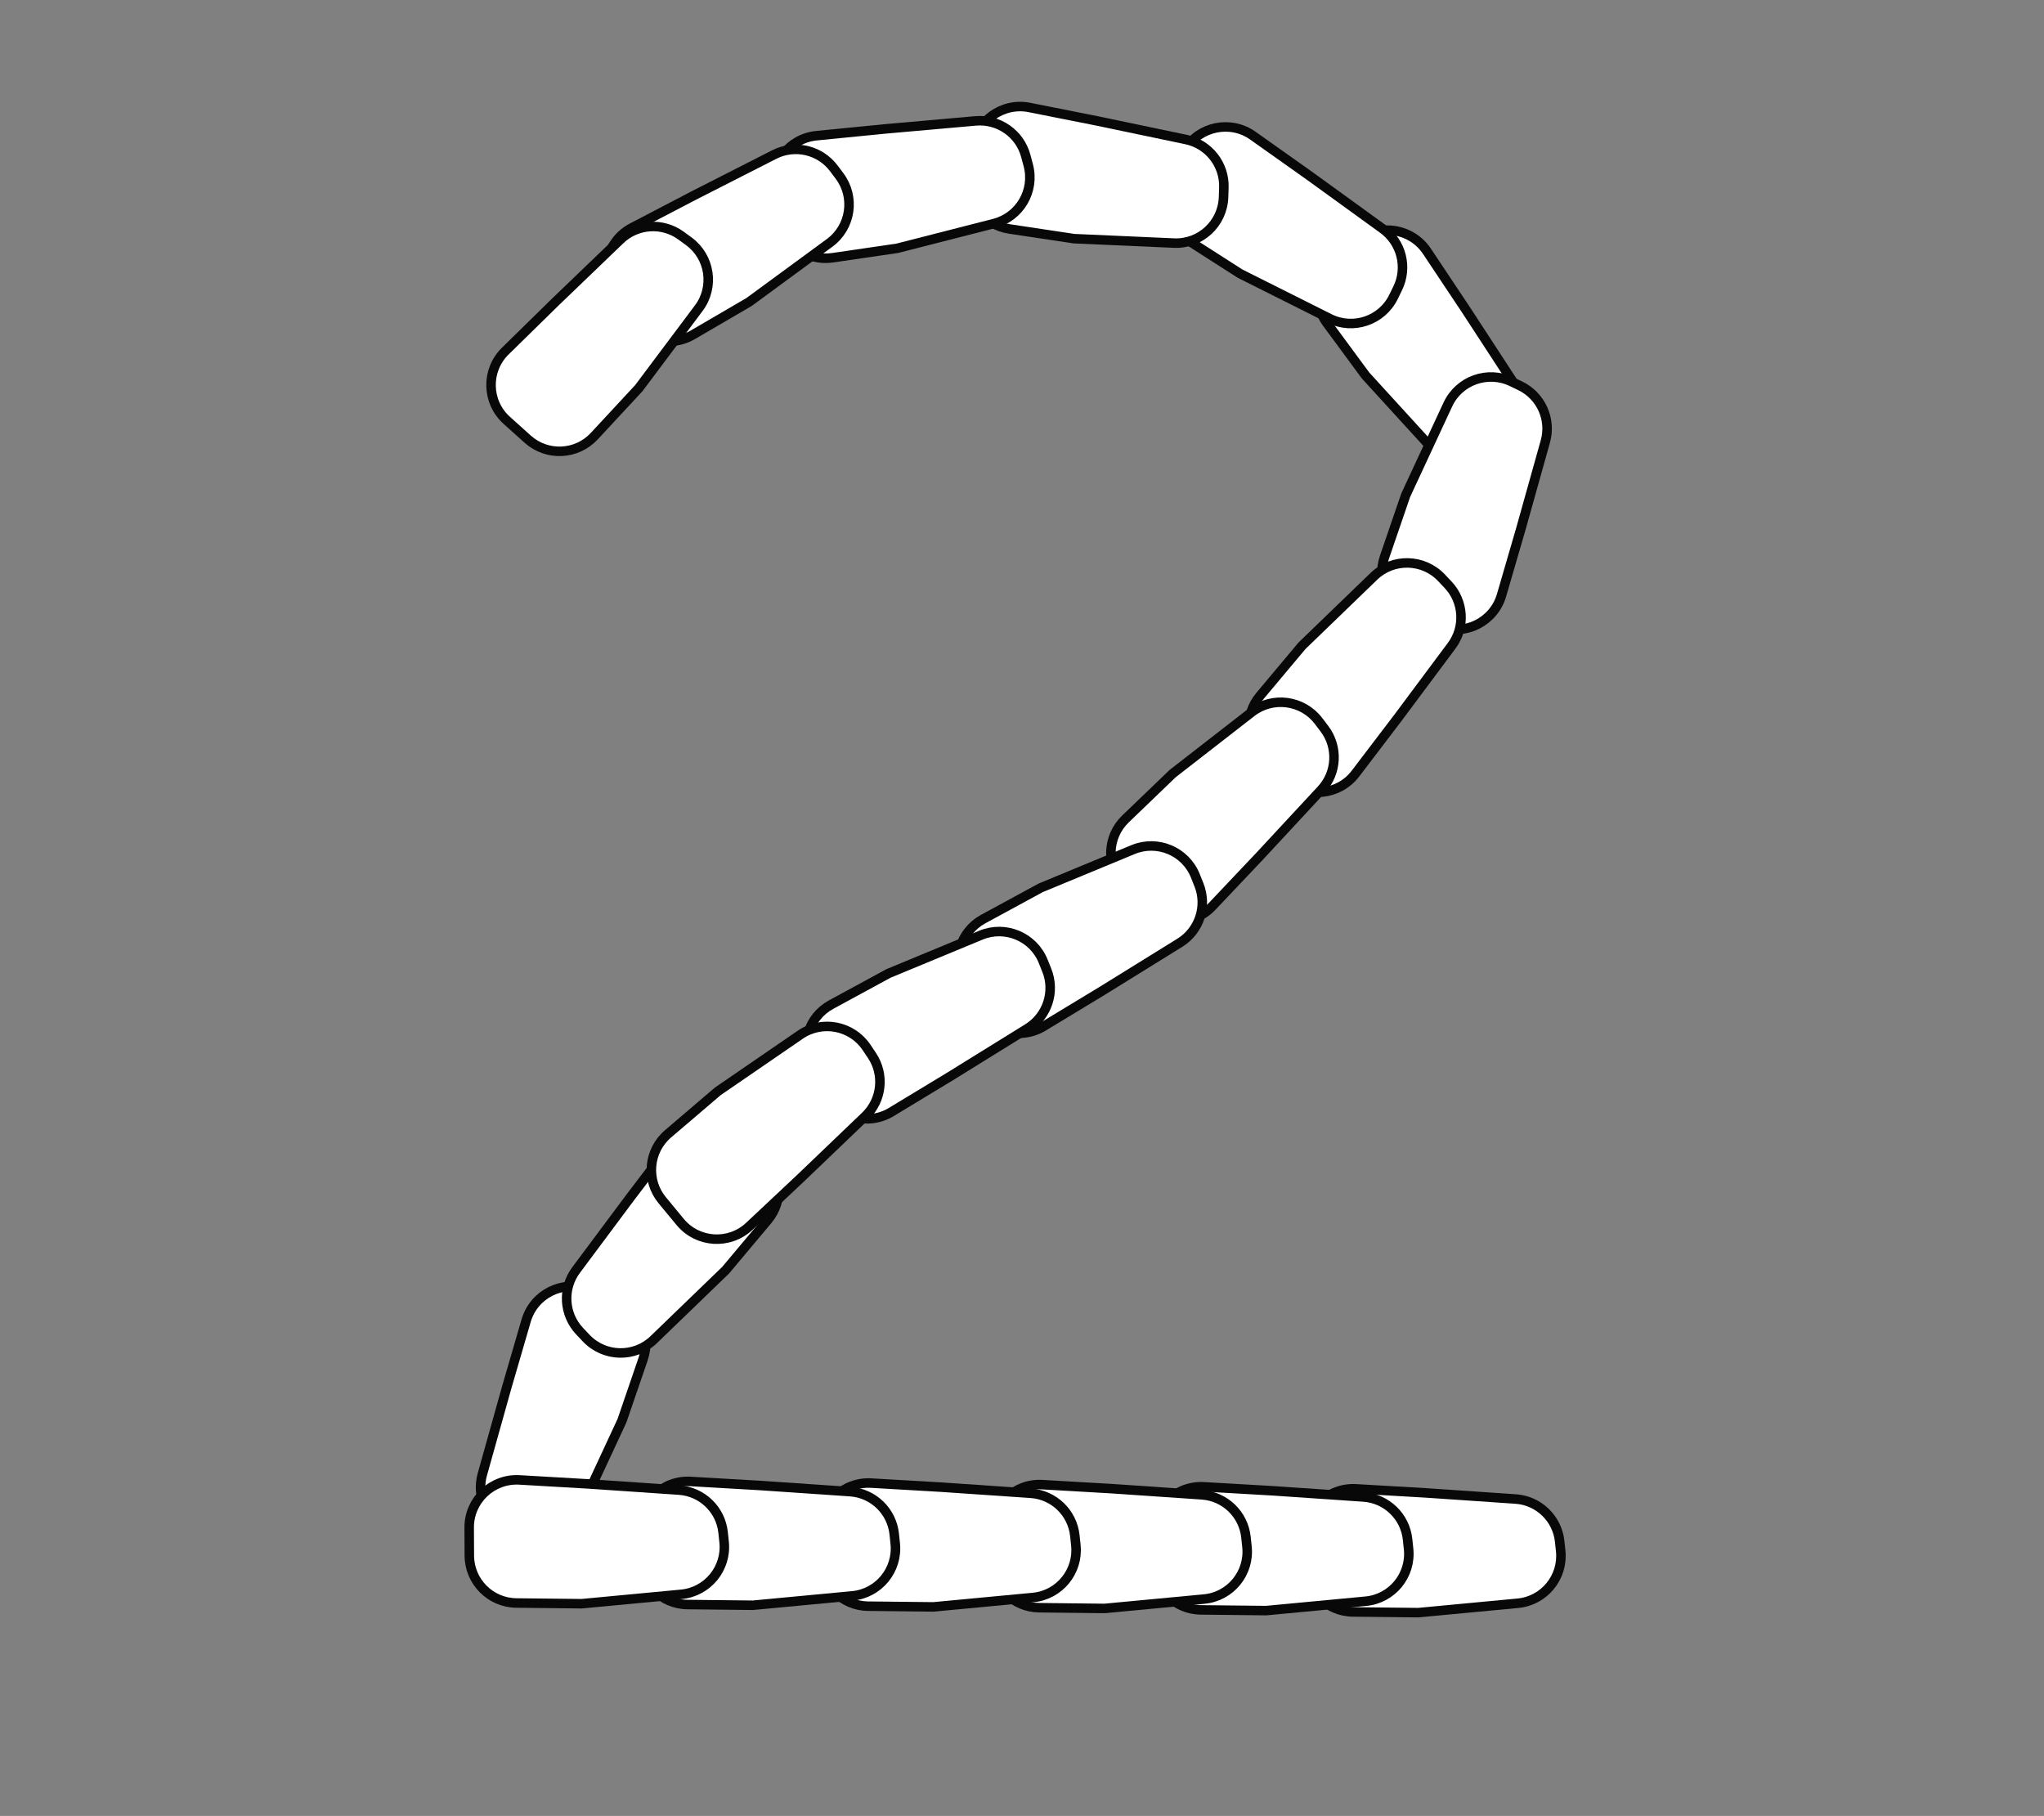 <svg width="215" height="191" viewBox="0 0 215 191" fill="none" xmlns="http://www.w3.org/2000/svg">
<rect x="0" y="0" width="215" height="191" fill="#808080" stroke="none"/>
<rect width="215" height="191" fill="none"/>
<path d="M154.142 32.5L159.346 40.48C160.673 42.515 160.346 45.209 158.57 46.867L157.837 47.551C155.803 49.45 152.61 49.322 150.733 47.267L143.642 39.5L139.56 33.961C137.941 31.763 138.384 28.673 140.555 27.018L142.905 25.228C145.2 23.479 148.495 24.03 150.096 26.431L154.142 32.5Z" fill="white" stroke="#080809"/>
<path d="M137.741 18.489L145.458 24.077C147.426 25.502 148.085 28.134 147.02 30.318L146.581 31.219C145.362 33.72 142.334 34.745 139.847 33.498L130.444 28.785L124.65 25.075C122.351 23.603 121.658 20.558 123.093 18.236L124.646 15.723C126.163 13.268 129.436 12.603 131.79 14.272L137.741 18.489Z" fill="white" stroke="#080809"/>
<path d="M115.434 12.725L124.76 14.676C127.138 15.173 128.814 17.308 128.734 19.736L128.7 20.737C128.608 23.518 126.263 25.689 123.483 25.567L112.975 25.103L106.172 24.081C103.472 23.675 101.596 21.179 101.958 18.473L102.35 15.545C102.733 12.685 105.45 10.742 108.28 11.304L115.434 12.725Z" fill="white" stroke="#080809"/>
<path d="M93.137 13.556L102.628 12.716C105.048 12.502 107.271 14.057 107.899 16.404L108.158 17.372C108.877 20.061 107.263 22.819 104.567 23.509L94.378 26.115L87.57 27.112C84.869 27.508 82.35 25.664 81.911 22.969L81.436 20.053C80.972 17.206 83.008 14.557 85.879 14.273L93.137 13.556Z" fill="white" stroke="#080809"/>
<path d="M72.949 20.578L81.44 16.255C83.604 15.152 86.248 15.765 87.707 17.708L88.308 18.51C89.979 20.735 89.512 23.896 87.268 25.543L78.789 31.765L72.846 35.232C70.488 36.607 67.462 35.837 66.049 33.501L64.519 30.974C63.026 28.505 63.925 25.288 66.483 23.953L72.949 20.578Z" fill="white" stroke="#080809"/>
<path d="M58.356 31.82L65.226 25.218C66.977 23.534 69.685 23.353 71.645 24.789L72.454 25.381C74.699 27.026 75.169 30.187 73.5 32.413L67.192 40.829L62.512 45.872C60.655 47.873 57.536 48.015 55.505 46.19L53.308 44.215C51.162 42.287 51.089 38.947 53.149 36.926L58.356 31.82Z" fill="white" stroke="#080809"/>
<path d="M159.978 55.608L162.549 46.433C163.204 44.094 162.083 41.622 159.892 40.574L158.988 40.141C156.477 38.941 153.47 40.02 152.296 42.544L147.862 52.081L145.63 58.589C144.745 61.171 146.095 63.987 148.663 64.913L151.442 65.916C154.156 66.896 157.133 65.381 157.94 62.611L159.978 55.608Z" fill="white" stroke="#080809"/>
<path d="M146.995 75.562L152.69 67.924C154.142 65.977 153.985 63.267 152.316 61.502L151.628 60.773C149.717 58.751 146.522 58.677 144.52 60.611L136.955 67.917L132.534 73.189C130.78 75.28 131.028 78.393 133.091 80.18L135.324 82.115C137.505 84.004 140.828 83.661 142.576 81.365L146.995 75.562Z" fill="white" stroke="#080809"/>
<path d="M53.305 145.905L50.734 155.079C50.079 157.419 51.2 159.89 53.392 160.939L54.295 161.371C56.806 162.572 59.814 161.492 60.987 158.969L65.421 149.432L67.653 142.924C68.538 140.341 67.188 137.526 64.62 136.599L61.841 135.596C59.127 134.617 56.15 136.132 55.343 138.902L53.305 145.905Z" fill="white" stroke="#080809"/>
<path d="M66.288 125.95L60.593 133.588C59.141 135.536 59.298 138.245 60.967 140.011L61.655 140.739C63.566 142.762 66.761 142.835 68.763 140.902L76.328 133.596L80.749 128.324C82.504 126.232 82.255 123.12 80.192 121.332L77.959 119.398C75.778 117.508 72.455 117.852 70.707 120.148L66.288 125.95Z" fill="white" stroke="#080809"/>
<path d="M132.506 90.045L138.987 83.061C140.64 81.281 140.773 78.57 139.303 76.636L138.697 75.838C137.014 73.622 133.845 73.207 131.648 74.914L123.343 81.368L118.383 86.136C116.415 88.028 116.328 91.149 118.188 93.147L120.201 95.31C122.167 97.422 125.507 97.436 127.491 95.341L132.506 90.045Z" fill="white" stroke="#080809"/>
<path d="M116 104.178L124.1 99.16C126.165 97.88 127.011 95.301 126.106 93.047L125.733 92.117C124.697 89.534 121.751 88.295 119.18 89.36L109.463 93.384L103.417 96.667C101.018 97.97 100.107 100.957 101.372 103.377L102.74 105.995C104.076 108.552 107.294 109.451 109.762 107.956L116 104.178Z" fill="white" stroke="#080809"/>
<path d="M100 113.178L108.1 108.16C110.165 106.88 111.011 104.301 110.106 102.047L109.733 101.117C108.697 98.534 105.751 97.295 103.18 98.36L93.463 102.384L87.417 105.667C85.018 106.97 84.108 109.957 85.372 112.377L86.74 114.995C88.076 117.552 91.294 118.451 93.762 116.956L100 113.178Z" fill="white" stroke="#080809"/>
<path d="M84.136 123.991L91.017 117.401C92.772 115.721 93.064 113.023 91.711 111.005L91.153 110.173C89.603 107.862 86.465 107.261 84.17 108.836L75.5 114.789L70.268 119.256C68.191 121.029 67.921 124.14 69.66 126.244L71.542 128.521C73.38 130.746 76.714 130.957 78.818 128.982L84.136 123.991Z" fill="white" stroke="#080809"/>
<path d="M149.919 157.019L159.424 157.666C161.848 157.831 163.802 159.715 164.057 162.131L164.162 163.127C164.453 165.895 162.429 168.368 159.659 168.629L149.188 169.617L142.308 169.542C139.578 169.512 137.377 167.298 137.363 164.568L137.348 161.613C137.333 158.728 139.757 156.429 142.637 156.596L149.919 157.019Z" fill="white" stroke="#080809"/>
<path d="M133.92 156.804L143.426 157.452C145.849 157.617 147.803 159.5 148.058 161.916L148.163 162.913C148.455 165.681 146.431 168.154 143.66 168.415L133.189 169.402L126.31 169.327C123.58 169.297 121.378 167.083 121.364 164.353L121.349 161.399C121.334 158.514 123.758 156.215 126.639 156.382L133.92 156.804Z" fill="white" stroke="#080809"/>
<path d="M116.921 156.576L126.427 157.224C128.85 157.389 130.805 159.273 131.059 161.689L131.164 162.685C131.456 165.453 129.432 167.926 126.661 168.187L116.19 169.175L109.311 169.099C106.581 169.07 104.379 166.856 104.365 164.125L104.35 161.171C104.335 158.286 106.759 155.987 109.64 156.154L116.921 156.576Z" fill="white" stroke="#080809"/>
<path d="M98.922 156.414L108.427 157.062C110.851 157.227 112.805 159.11 113.06 161.526L113.165 162.523C113.456 165.29 111.432 167.763 108.662 168.024L98.191 169.012L91.311 168.937C88.581 168.907 86.38 166.693 86.366 163.963L86.351 161.009C86.336 158.123 88.76 155.824 91.64 155.991L98.922 156.414Z" fill="white" stroke="#080809"/>
<path d="M79.922 156.242L89.428 156.89C91.852 157.055 93.806 158.938 94.061 161.354L94.165 162.351C94.457 165.118 92.433 167.592 89.662 167.853L79.192 168.84L72.312 168.765C69.582 168.735 67.381 166.521 67.367 163.791L67.352 160.837C67.337 157.952 69.76 155.653 72.641 155.82L79.922 156.242Z" fill="white" stroke="#080809"/>
<path d="M61.923 156.079L71.429 156.727C73.853 156.892 75.807 158.776 76.061 161.192L76.166 162.188C76.458 164.956 74.434 167.429 71.663 167.69L61.192 168.678L54.313 168.603C51.583 168.573 49.382 166.359 49.367 163.629L49.352 160.674C49.337 157.789 51.761 155.49 54.642 155.657L61.923 156.079Z" fill="white" stroke="#080809"/>
</svg>
